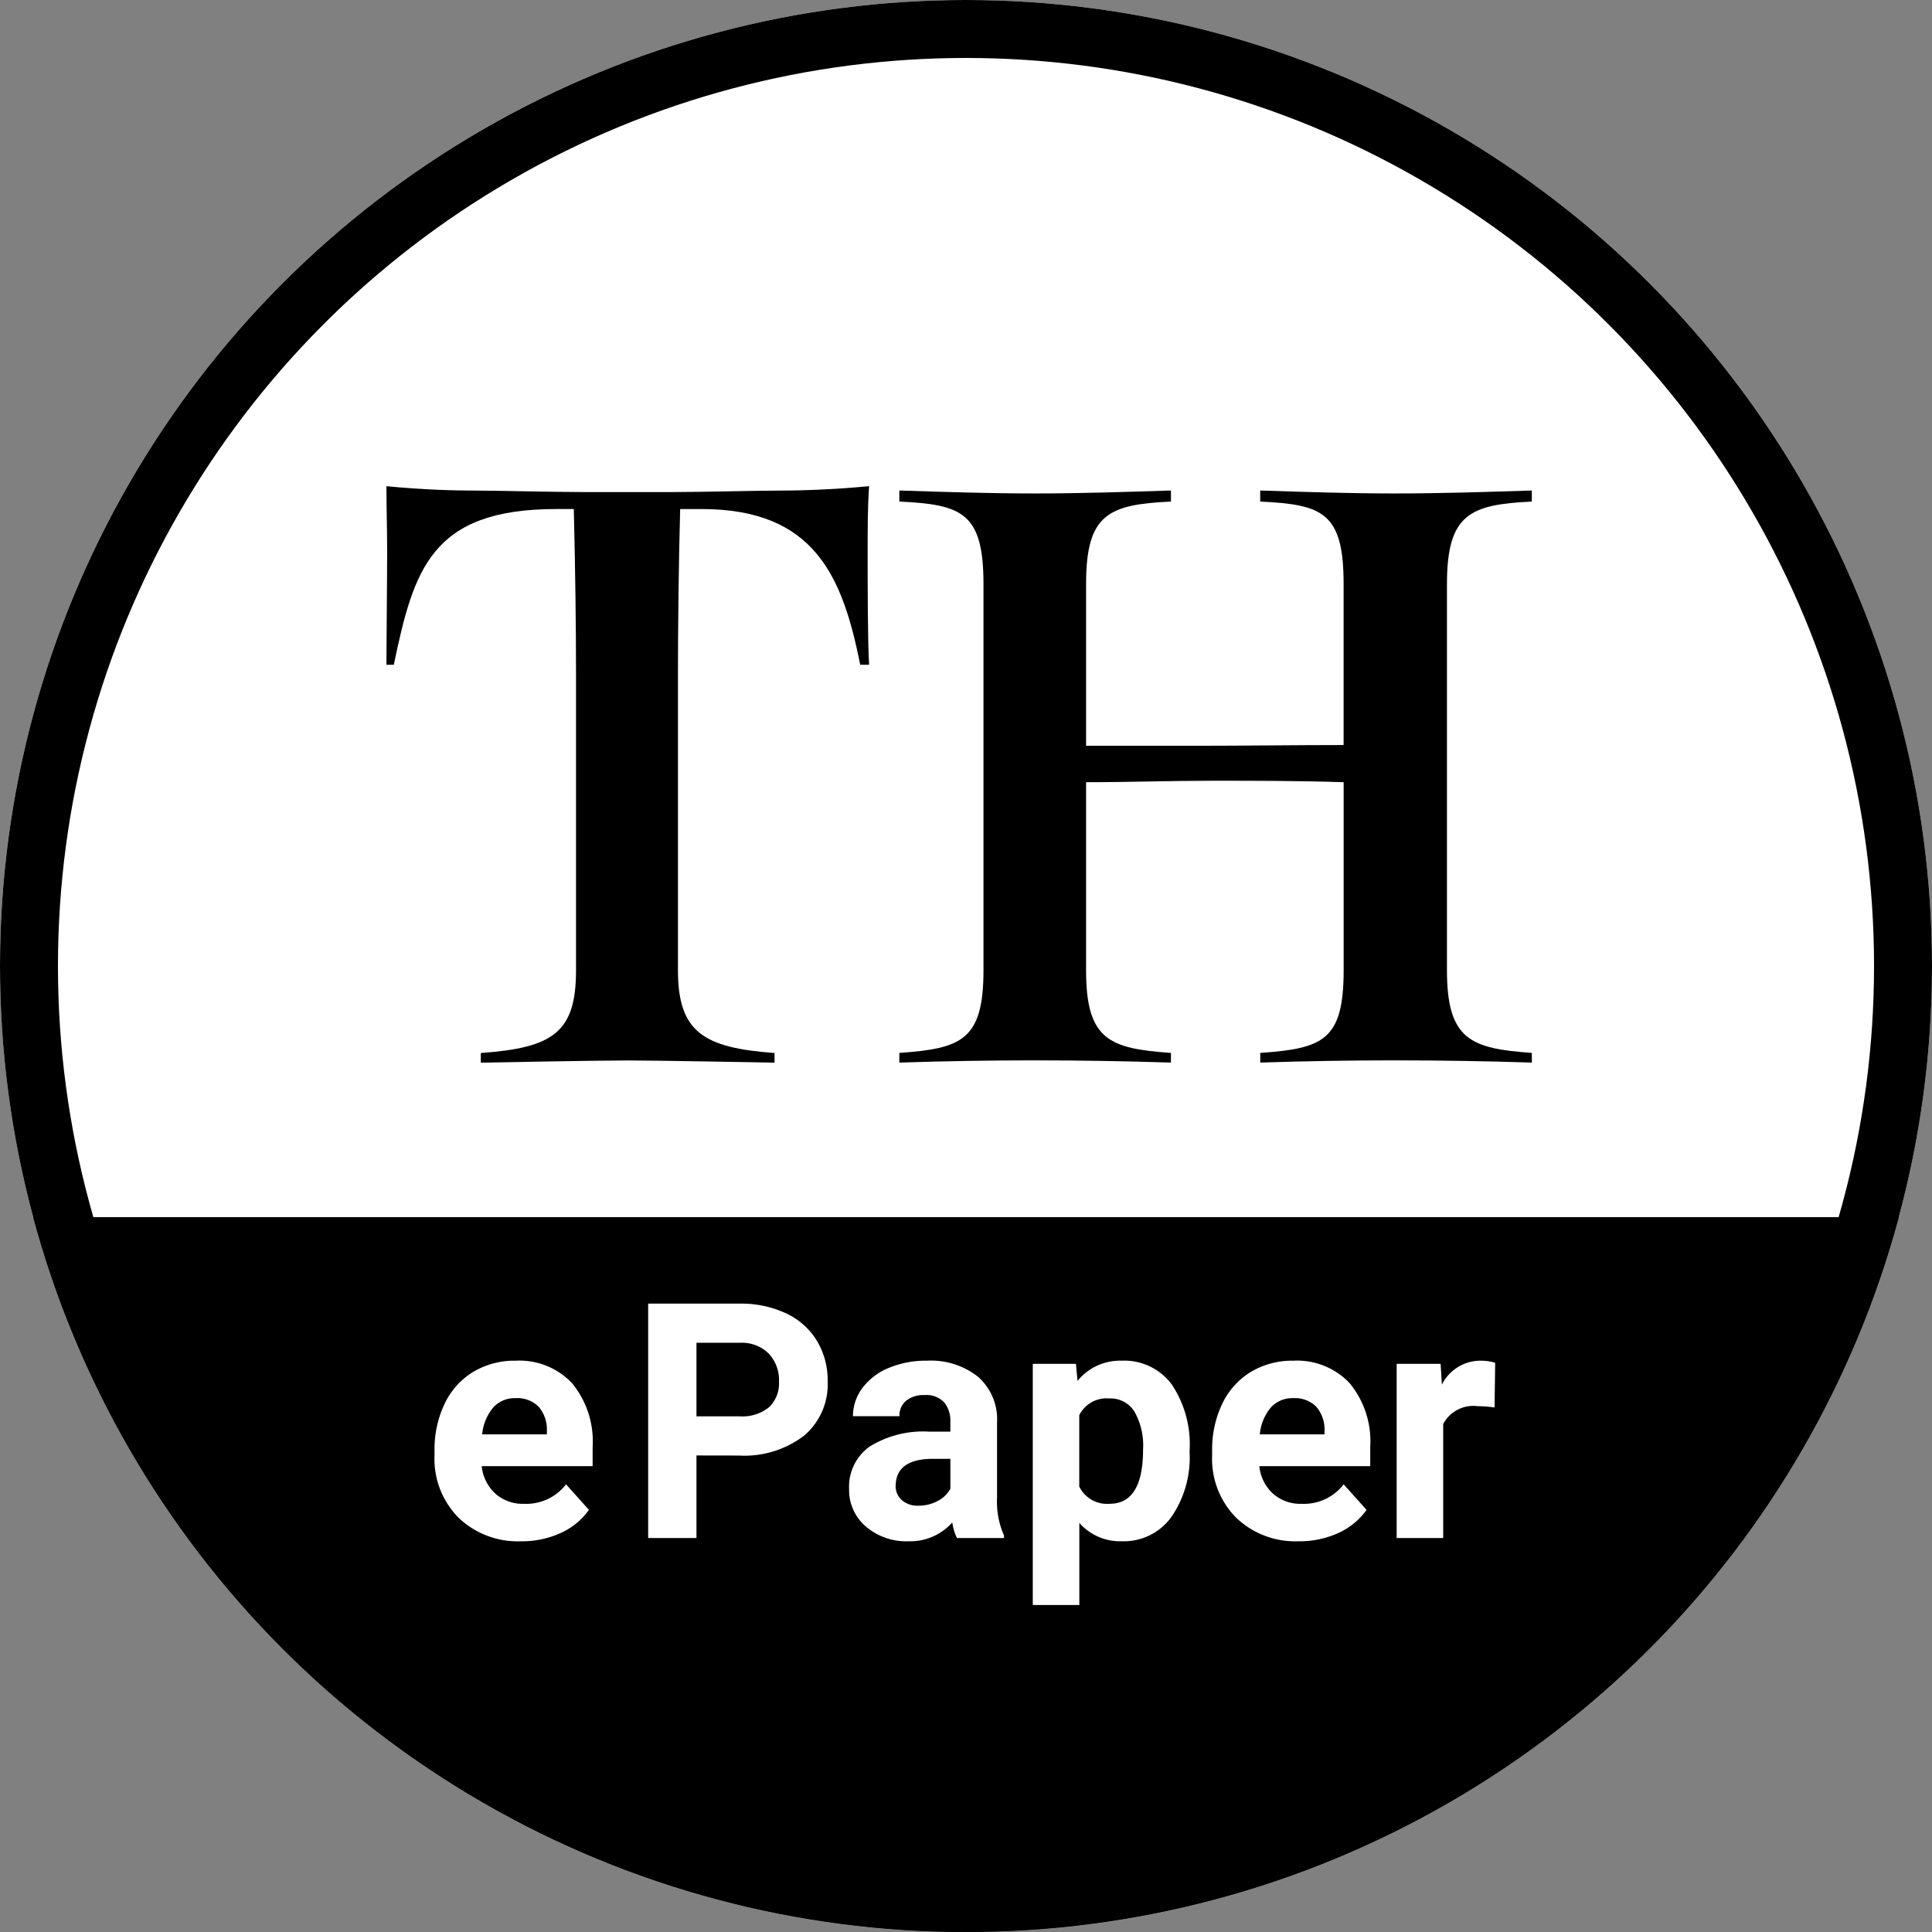 <svg xmlns="http://www.w3.org/2000/svg" xmlns:xlink="http://www.w3.org/1999/xlink" width="100" height="100" viewBox="0 0 100 100">
  <rect x="0" y="0" width="100" height="100" fill="#808080" stroke="none"/>
  <defs>
    <clipPath id="clip-path">
      <circle id="Ellipse_5" data-name="Ellipse 5" cx="50" cy="50" r="50" fill="#fff"/>
    </clipPath>
  </defs>
  <g id="The_Hindu_epaper" data-name="The Hindu epaper" transform="translate(1688 -2417.88)">
    <g id="Ellipse_4" data-name="Ellipse 4" transform="translate(-1688 2417.88)" fill="#fff" stroke="#000" stroke-width="3">
      <circle cx="50" cy="50" r="50" stroke="none"/>
      <circle cx="50" cy="50" r="48.5" fill="none"/>
    </g>
    <g id="Mask_Group_7" data-name="Mask Group 7" transform="translate(-1688 2417.88)" clip-path="url(#clip-path)">
      <g id="Group_3065" data-name="Group 3065" transform="translate(0.97 14.013)">
        <rect id="Rectangle_22" data-name="Rectangle 22" width="98" height="38" transform="translate(0.029 48.987)"/>
        <path id="Path_8143" data-name="Path 8143" d="M58.967,2.347A4.426,4.426,0,0,1,55.738,1.13a4.325,4.325,0,0,1-1.246-3.242v-.233a5.447,5.447,0,0,1,.525-2.429A3.853,3.853,0,0,1,56.5-6.424,4.175,4.175,0,0,1,58.7-7a3.742,3.742,0,0,1,2.912,1.167,4.741,4.741,0,0,1,1.063,3.308v.983H56.934a2.237,2.237,0,0,0,.7,1.417,2.129,2.129,0,0,0,1.487.533A2.6,2.6,0,0,0,61.3-.6L62.484.722a3.615,3.615,0,0,1-1.467,1.2A4.812,4.812,0,0,1,58.967,2.347Zm-.275-7.408a1.5,1.5,0,0,0-1.163.485,2.514,2.514,0,0,0-.571,1.39h3.35v-.193a1.793,1.793,0,0,0-.433-1.243A1.553,1.553,0,0,0,58.692-5.061ZM68.05-2.095V2.18h-2.5V-9.953h4.733a5.476,5.476,0,0,1,2.4.5,3.685,3.685,0,0,1,1.6,1.421,3.962,3.962,0,0,1,.558,2.1,3.484,3.484,0,0,1-1.221,2.812,5.085,5.085,0,0,1-3.379,1.029Zm0-2.025h2.233A2.2,2.2,0,0,0,71.8-4.586a1.7,1.7,0,0,0,.521-1.333,2,2,0,0,0-.525-1.442,1.961,1.961,0,0,0-1.45-.567H68.05Zm13.483,6.3a2.675,2.675,0,0,1-.242-.808,2.914,2.914,0,0,1-2.275.975,3.2,3.2,0,0,1-2.2-.767A2.466,2.466,0,0,1,75.95-.353a2.548,2.548,0,0,1,1.062-2.2,5.243,5.243,0,0,1,3.071-.775h1.108v-.517a1.486,1.486,0,0,0-.321-1,1.262,1.262,0,0,0-1.013-.375,1.435,1.435,0,0,0-.954.292.991.991,0,0,0-.346.8H76.15a2.419,2.419,0,0,1,.483-1.45A3.2,3.2,0,0,1,78-6.624,4.981,4.981,0,0,1,79.983-7a3.935,3.935,0,0,1,2.646.837,2.93,2.93,0,0,1,.979,2.354V.1a4.311,4.311,0,0,0,.358,1.942V2.18ZM79.542.505a2.074,2.074,0,0,0,.983-.238,1.56,1.56,0,0,0,.667-.637V-1.92h-.9q-1.808,0-1.925,1.25l-.008.142a.964.964,0,0,0,.317.742A1.23,1.23,0,0,0,79.542.505Zm14.033-2.75a5.408,5.408,0,0,1-.946,3.337,3.033,3.033,0,0,1-2.554,1.254,2.809,2.809,0,0,1-2.208-.95v4.25H85.458V-6.836h2.233l.083.883A2.831,2.831,0,0,1,90.058-7,3.053,3.053,0,0,1,92.65-5.77a5.554,5.554,0,0,1,.925,3.4ZM91.167-2.42a3.549,3.549,0,0,0-.446-1.942,1.452,1.452,0,0,0-1.3-.683,1.577,1.577,0,0,0-1.558.867V-.486a1.6,1.6,0,0,0,1.575.892Q91.167.405,91.167-2.42Zm8.05,4.767A4.426,4.426,0,0,1,95.987,1.13a4.325,4.325,0,0,1-1.246-3.242v-.233a5.447,5.447,0,0,1,.525-2.429,3.853,3.853,0,0,1,1.487-1.65A4.175,4.175,0,0,1,98.95-7a3.742,3.742,0,0,1,2.912,1.167,4.741,4.741,0,0,1,1.062,3.308v.983H97.183a2.237,2.237,0,0,0,.7,1.417,2.129,2.129,0,0,0,1.488.533A2.6,2.6,0,0,0,101.55-.6L102.733.722a3.615,3.615,0,0,1-1.467,1.2A4.812,4.812,0,0,1,99.216,2.347Zm-.275-7.408a1.5,1.5,0,0,0-1.163.485,2.514,2.514,0,0,0-.571,1.39h3.35v-.193a1.793,1.793,0,0,0-.433-1.243A1.553,1.553,0,0,0,98.941-5.061Zm10.417.483a6.543,6.543,0,0,0-.867-.067,1.764,1.764,0,0,0-1.792.925v5.9h-2.408V-6.836h2.275l.067,1.075A2.231,2.231,0,0,1,108.641-7a2.523,2.523,0,0,1,.75.108Z" transform="translate(-32.971 63.416)" fill="#fff"/>
      </g>
      <g id="Group_12946" data-name="Group 12946" transform="translate(20 25.164)">
        <g id="Group_3190" data-name="Group 3190" transform="translate(0 0)">
          <path id="Path_1171" data-name="Path 1171" d="M132.673,406.973c-.917-4.584-2.369-8.061-8.213-8.061h-1.108c-.076,2.712-.114,6.15-.114,8.557v15.319c0,3.209,1.337,4.011,5,4.279v.5s-6-.115-7.564-.115c-1.681,0-7.64.115-7.64.115v-.5c3.744-.267,4.928-1.07,4.928-4.279V407.469c0-2.407-.038-5.425-.115-8.557h-.917c-6.494,0-7.373,3.171-8.4,8.061h-.382c0-1.184.038-4.355.038-5.845,0-1.184-.038-2.368-.038-3.4,1.872.191,3.629.229,4.622.229,1.261,0,4.011.077,5.654.077h4.47c1.566,0,4.393-.077,5.616-.077.917,0,2.636-.038,4.622-.229-.076,1.031-.076,2.216-.076,3.4,0,1.49,0,4.661.076,5.845Z" transform="translate(-108.147 -397.728)"/>
          <path id="Path_1172" data-name="Path 1172" d="M491.837,430.362q-3.553-.115-7.106-.115c-2.292,0-4.661.038-6.953.115v-.5c3.247-.229,4.317-.649,4.317-4.279v-9.733c-2.292-.076-4.546-.076-6.838-.076-2.139,0-4.279.076-6.494.076v9.733c0,3.629,1.222,4.049,4.393,4.279v.5c-2.369-.076-4.7-.115-7.029-.115-2.369,0-4.661.038-7.029.115v-.5c3.209-.229,4.355-.649,4.355-4.279v-19.98c0-3.706-1.108-4.126-4.355-4.279v-.573c2.368.077,4.661.153,7.029.153,2.33,0,4.66-.076,7.029-.153v.573c-3.247.153-4.393.649-4.393,4.279l0,8.361h5.73c2.521,0,5.042-.038,7.6-.038l0-8.323c0-3.706-1.07-4.126-4.317-4.279v-.573c2.292.077,4.661.153,6.953.153,2.369,0,4.737-.076,7.106-.153v.573c-3.209.153-4.393.649-4.393,4.279v19.98c0,3.629,1.261,4.049,4.393,4.279Z" transform="translate(-432.548 -400.527)"/>
        </g>
      </g>
    </g>
  </g>
</svg>
